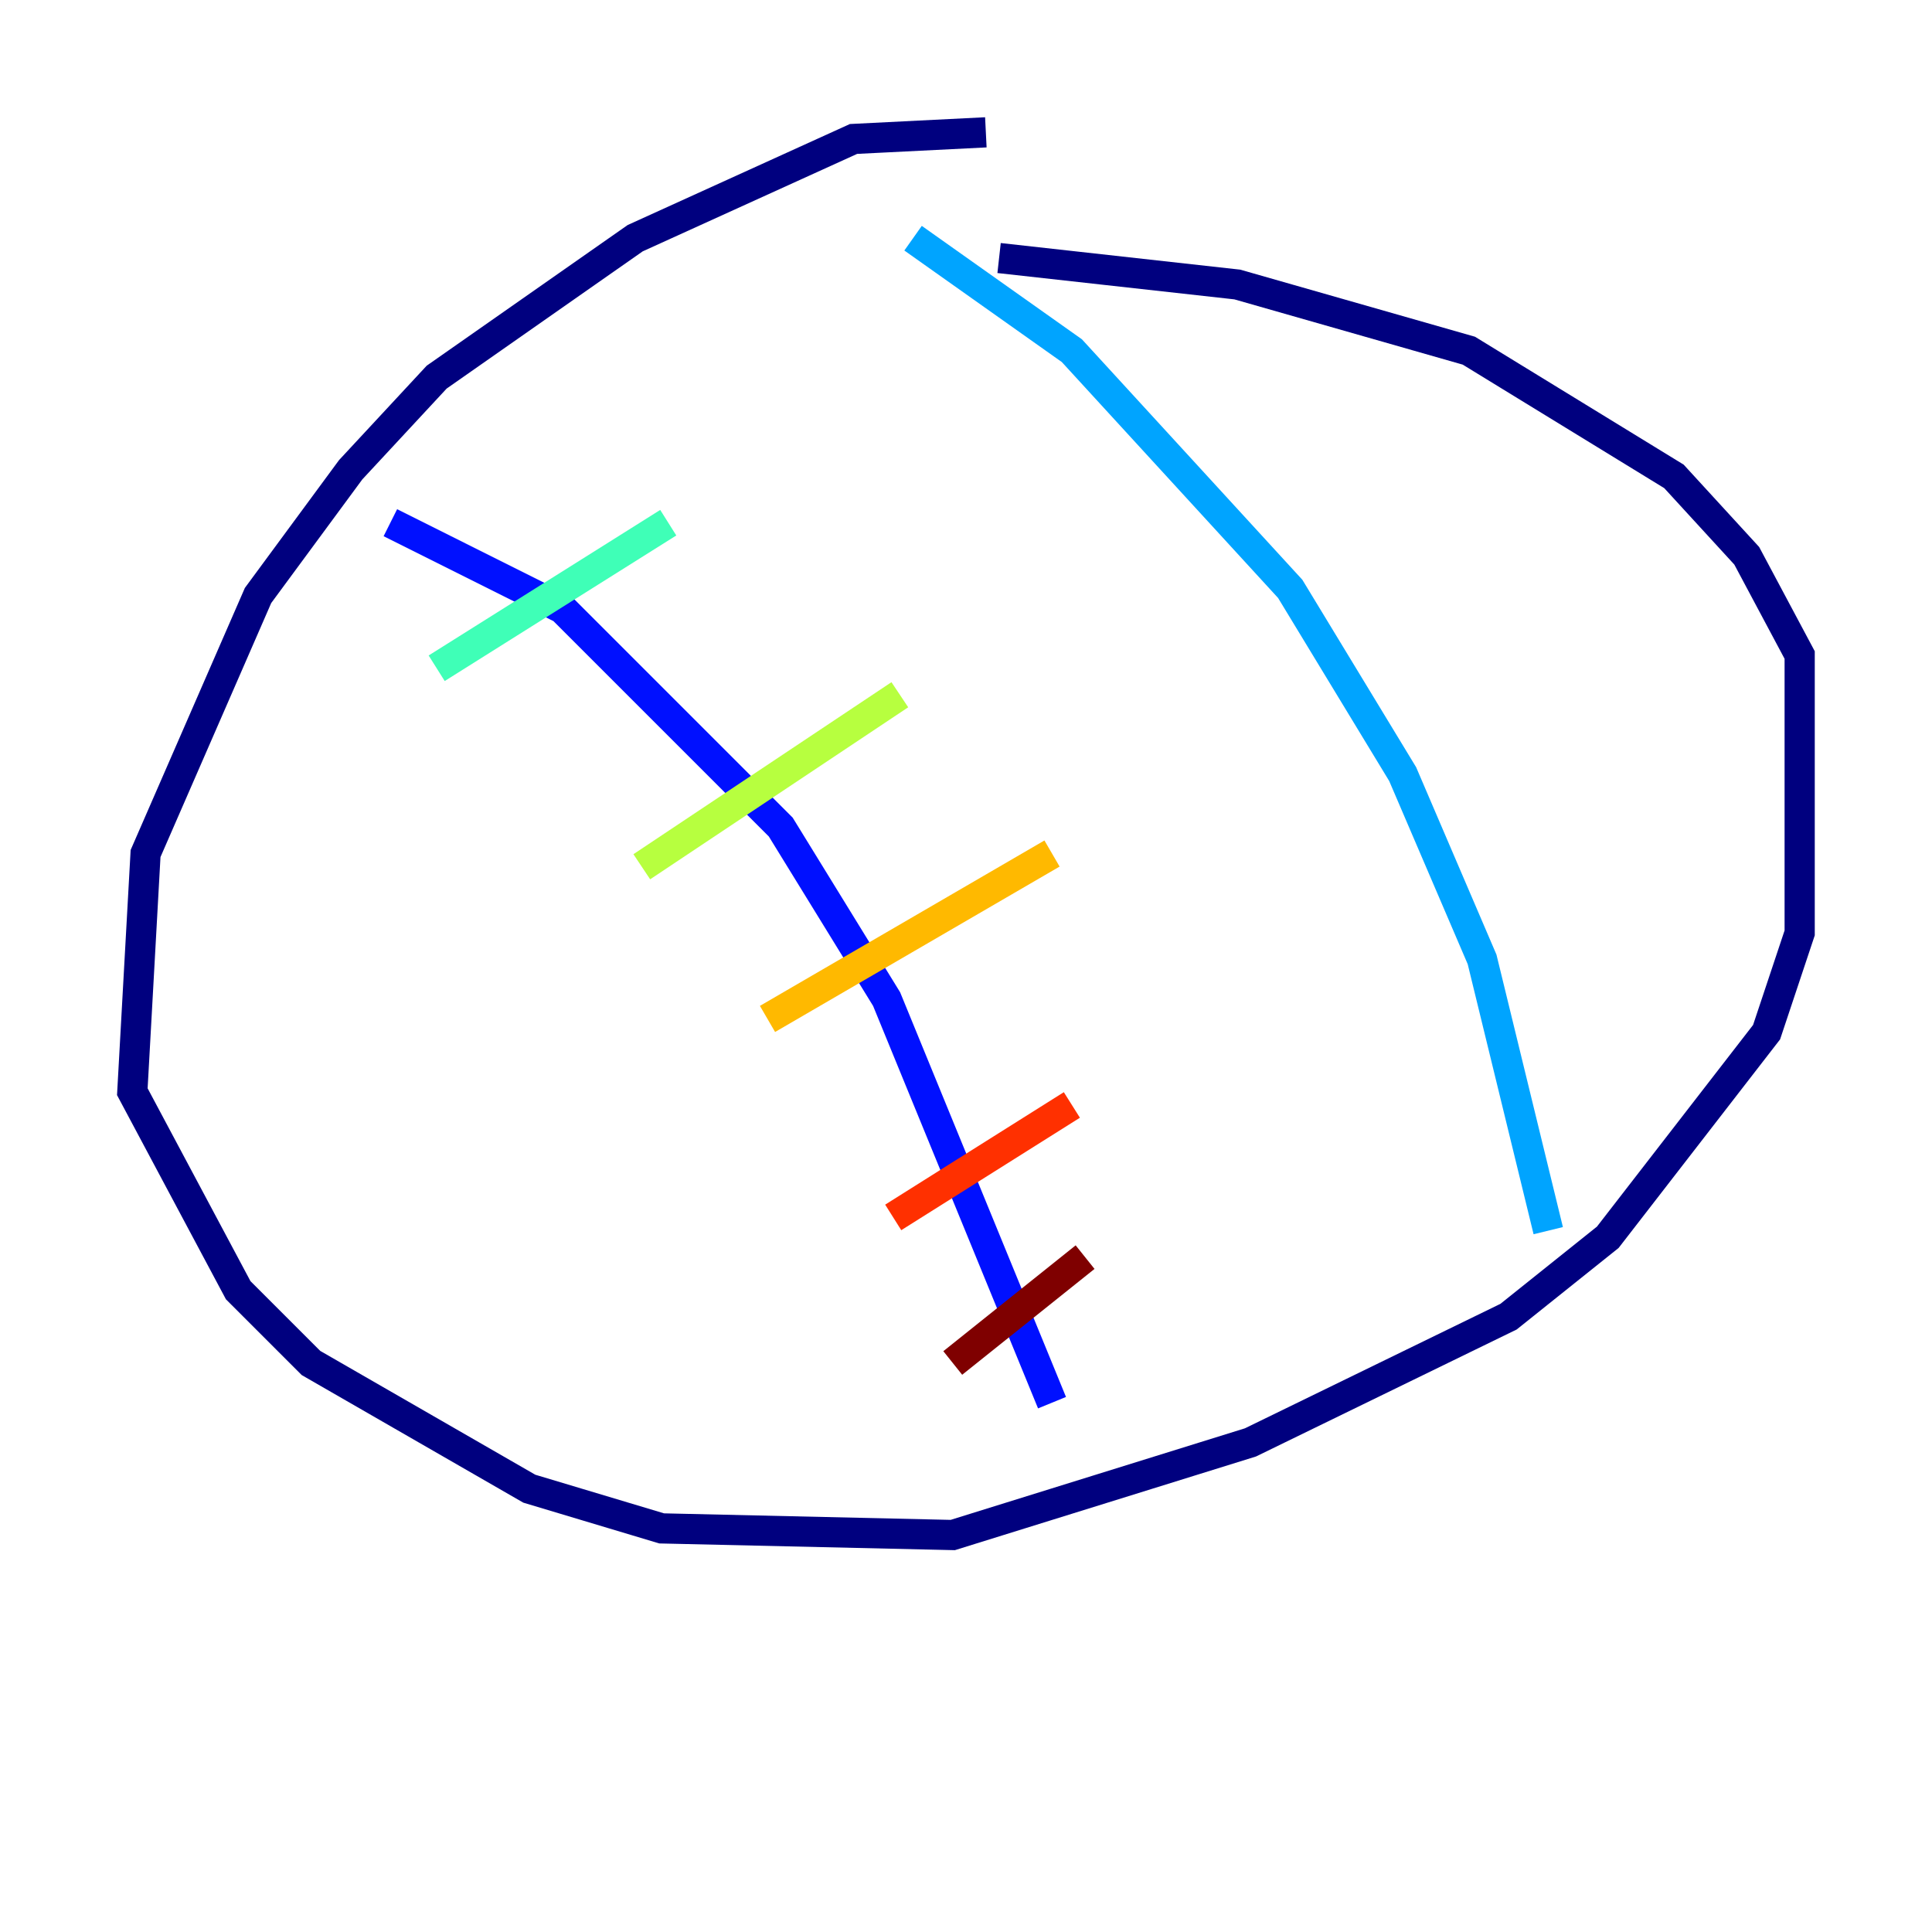 <?xml version="1.0" encoding="utf-8" ?>
<svg baseProfile="tiny" height="128" version="1.2" viewBox="0,0,128,128" width="128" xmlns="http://www.w3.org/2000/svg" xmlns:ev="http://www.w3.org/2001/xml-events" xmlns:xlink="http://www.w3.org/1999/xlink"><defs /><polyline fill="none" points="65.315,8.767 56.548,9.206 42.082,15.781 28.931,24.986 23.233,31.123 17.096,39.452 9.644,56.548 8.767,72.329 15.781,85.48 20.603,90.301 35.069,98.63 43.836,101.26 63.123,101.699 82.849,95.562 99.945,87.233 106.52,81.973 117.041,68.384 119.233,61.808 119.233,43.397 115.726,36.822 110.904,31.562 97.315,23.233 81.973,18.849 66.192,17.096" stroke="#00007f" stroke-width="2" /><polyline fill="none" points="25.863,34.63 37.26,40.329 51.726,54.794 58.74,66.192 69.699,92.931" stroke="#0010ff" stroke-width="2" /><polyline fill="none" points="60.493,15.781 71.014,23.233 85.48,39.014 92.931,51.288 98.192,63.562 102.575,81.534" stroke="#00a4ff" stroke-width="2" /><polyline fill="none" points="28.931,44.274 44.274,34.63" stroke="#3fffb7" stroke-width="2" /><polyline fill="none" points="42.52,57.425 59.616,46.027" stroke="#b7ff3f" stroke-width="2" /><polyline fill="none" points="50.849,67.507 69.699,56.548" stroke="#ffb900" stroke-width="2" /><polyline fill="none" points="59.178,80.657 71.014,73.206" stroke="#ff3000" stroke-width="2" /><polyline fill="none" points="63.123,90.301 71.89,83.288" stroke="#7f0000" stroke-width="2" /></svg>